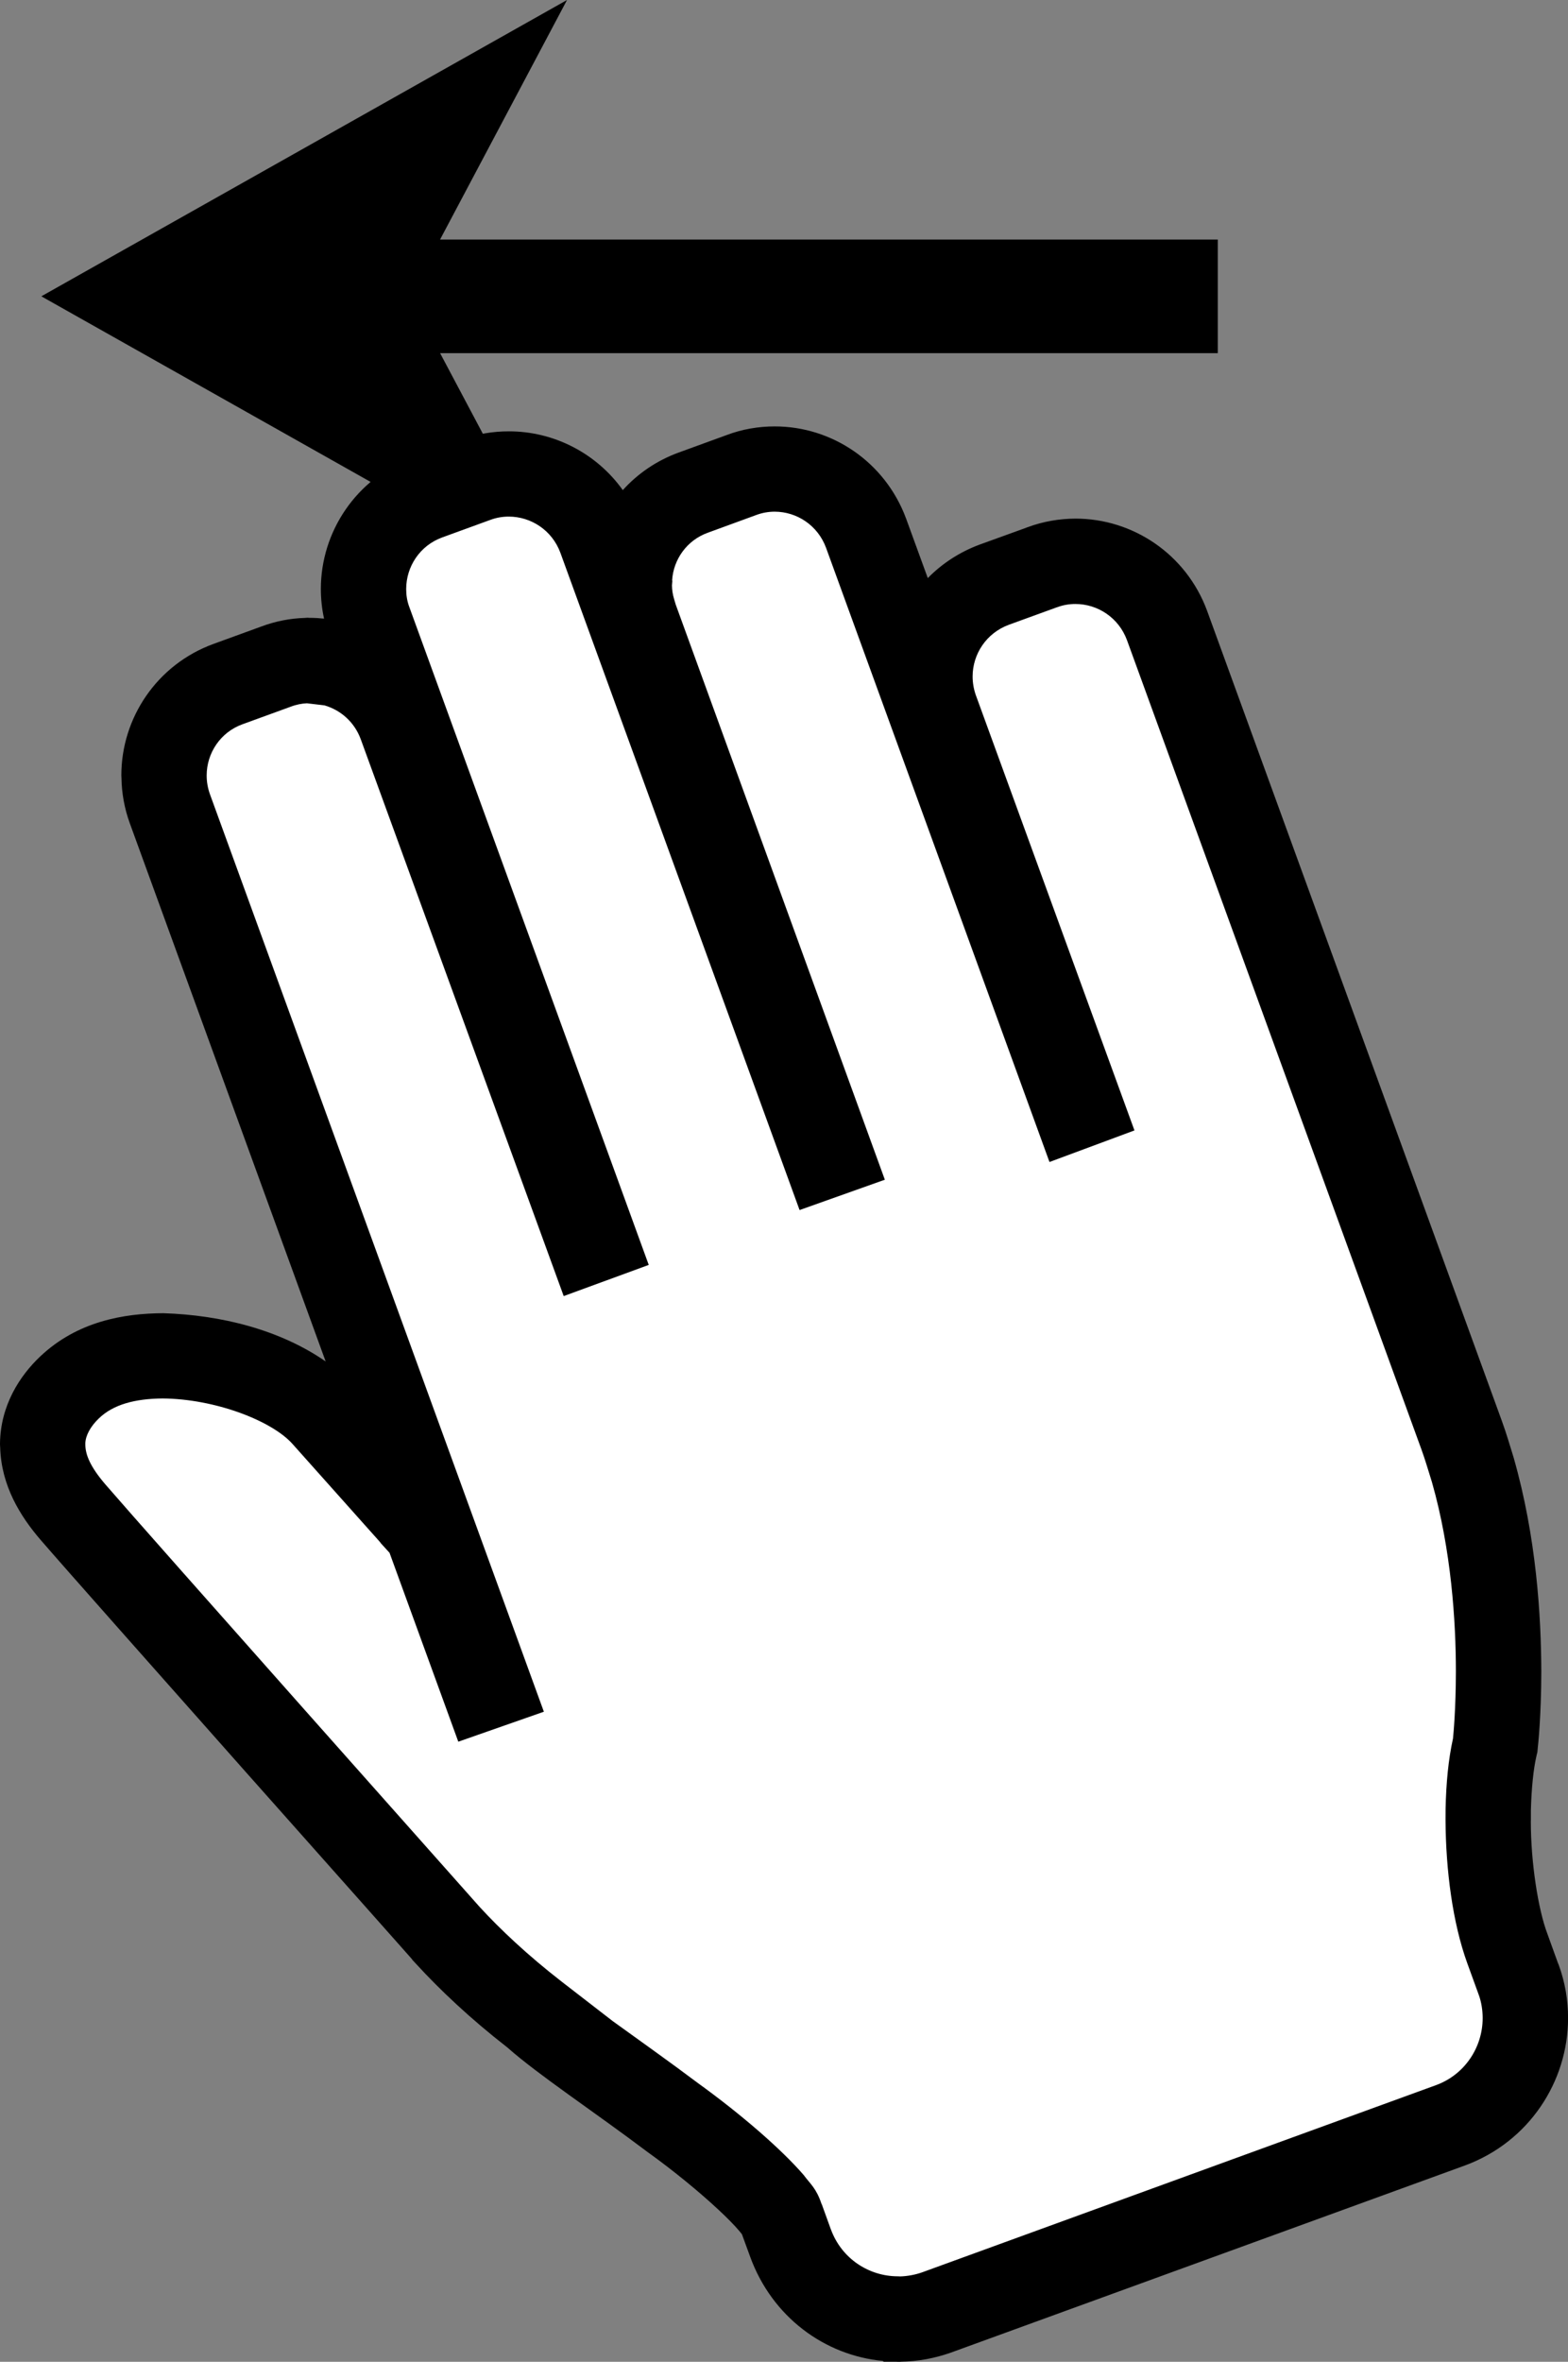 <?xml version="1.0" encoding="iso-8859-1"?>
<!-- Generator: Adobe Illustrator 18.1.1, SVG Export Plug-In . SVG Version: 6.00 Build 0)  -->
<svg version="1.1" xmlns="http://www.w3.org/2000/svg" xmlns:xlink="http://www.w3.org/1999/xlink" x="0px" y="0px"
	 viewBox="0 0 26.478 39.862" style="enable-background:new 0 0 26.478 39.862;" xml:space="preserve">
<rect x="0" y="0" width="26.478" height="39.862" fill="#808080" stroke="none"/>
<g id="Layer_6.svg">
	<path d="M7.057,7.945l0.801-0.292C7.996,7.6,8.135,7.568,8.273,7.546L7.432,5.961h13.132V4.043H7.431L9.575,0L0.698,5.001
		l5.786,3.26C6.653,8.13,6.845,8.022,7.057,7.945z"/>
	<path id="inner" fill="#FFFFFF" d="M9.039,34.011H9.038c0.427,0.387,1.398,1.033,2.327,1.731c0.92,0.661,1.791,1.474,1.835,1.705
		l0.151,0.414l0.004,0.014c0.287,0.785,1.025,1.267,1.809,1.266c0.004,0,0.007,0,0.011,0c0.214,0,0.429-0.038,0.638-0.111
		l8.683-3.16c0.778-0.286,1.262-1.023,1.262-1.809c0-0.217-0.037-0.438-0.114-0.652l-0.005-0.014l-0.186-0.512
		c-0.201-0.546-0.324-1.406-0.321-2.189c0-0.057,0-0.109,0.001-0.155c0.008-0.402,0.045-0.773,0.11-1.057l0.007-0.029l0.003-0.027
		c0.001-0.014,0.053-0.489,0.055-1.213c-0.001-0.89-0.079-2.156-0.438-3.413c-0.059-0.185-0.112-0.374-0.186-0.58
		c-0.78-2.145-4.974-13.666-4.974-13.666c-0.246-0.666-0.874-1.081-1.546-1.081c-0.184,0-0.376,0.03-0.562,0.101v0L16.79,9.868
		c-0.67,0.246-1.085,0.876-1.085,1.549c0,0.184,0.031,0.373,0.096,0.557l2.435,6.68l-0.085,0.031l-3.528-9.686
		c-0.246-0.667-0.872-1.082-1.543-1.082c-0.185,0-0.378,0.031-0.566,0.102L11.71,8.313c-0.668,0.242-1.083,0.872-1.082,1.543
		c-0.001,0.153,0.021,0.309,0.067,0.463v0.018l3.324,9.139l-0.084,0.03L10.138,9.08C9.891,8.414,9.264,8,8.592,8
		C8.408,8,8.216,8.029,8.03,8.1L7.221,8.394C6.553,8.639,6.139,9.27,6.139,9.942c0,0.184,0.03,0.373,0.098,0.557l3.796,10.423
		l-0.084,0.031l-3.179-8.719c-0.244-0.667-0.871-1.085-1.545-1.083c-0.185-0.001-0.377,0.031-0.565,0.102l-0.807,0.294
		c-0.668,0.242-1.083,0.872-1.082,1.545c0,0.185,0.031,0.376,0.099,0.562l5.388,14.8l-0.086,0.03l-0.966-2.651l-0.061-0.068
		c0-0.001-1.411-1.586-1.69-1.895c-0.573-0.595-1.655-0.962-2.712-0.984c-0.557,0.003-1.131,0.119-1.564,0.529
		c-0.256,0.241-0.46,0.579-0.457,0.97c0.003,0.415,0.204,0.783,0.513,1.14c0.744,0.863,6.326,7.136,6.327,7.139
		C7.937,33.073,8.437,33.545,9.039,34.011z M17.767,10.024L17.767,10.024L17.767,10.024L17.767,10.024z"/>
	<path d="M15.132,39.86h-0.208l-0.018-0.013c-0.978-0.093-1.867-0.738-2.239-1.759l0,0l0.008,0.021l-0.146-0.399
		c-0.011-0.015-0.029-0.038-0.052-0.064l0,0c-0.075-0.089-0.201-0.218-0.357-0.362l0,0c-0.313-0.291-0.742-0.645-1.188-0.965l0,0
		c-0.908-0.684-1.847-1.303-2.364-1.762l0,0c-0.624-0.485-1.14-0.973-1.538-1.407l0,0l-0.068-0.073L6.96,33.07h0l0,0
		c-0.041-0.046-0.101-0.114-0.178-0.201l0,0c-0.154-0.173-0.376-0.422-0.642-0.723l0,0c-0.535-0.602-1.256-1.413-2.001-2.251l0,0
		c-1.49-1.68-3.067-3.457-3.449-3.9l0,0c-0.353-0.408-0.668-0.924-0.687-1.563l0,0C0,24.396,0,24.37,0,24.364l0,0h0
		c0.008-0.645,0.334-1.145,0.682-1.473l0,0c0.627-0.591,1.413-0.724,2.074-0.727l0,0c0.987,0.031,1.974,0.282,2.743,0.814l0,0
		l-3.306-9.08c-0.093-0.254-0.138-0.514-0.142-0.766l0,0c-0.001-0.016-0.002-0.031-0.002-0.045l0,0c0,0,0.001-0.001,0-0.001l0,0
		c0-0.967,0.599-1.869,1.556-2.218l0,0l0.797-0.29c0.247-0.094,0.501-0.142,0.748-0.149l0,0c0.032-0.004,0.058-0.004,0.075-0.001
		l0,0c0.003,0,0.007,0,0.011,0l0,0c0.079,0,0.158,0.005,0.236,0.013l0,0c-0.037-0.169-0.054-0.337-0.054-0.5l0,0
		C5.418,8.974,6.015,8.071,6.975,7.718l0,0l0.799-0.291C8.051,7.322,8.33,7.28,8.592,7.28l0,0c0.76-0.001,1.48,0.369,1.925,0.992
		l0,0c0.25-0.277,0.571-0.499,0.946-0.635l0,0l0.799-0.291c0.275-0.105,0.554-0.149,0.819-0.149l0,0
		c0.968-0.001,1.866,0.599,2.22,1.556l0,0l0.366,1.004c0.239-0.244,0.535-0.439,0.877-0.566l0,0l0.755-0.273l0.045-0.017
		c0.278-0.104,0.557-0.147,0.818-0.148l0,0c0.968,0,1.868,0.599,2.221,1.554l0,0c0,0,4.195,11.521,4.975,13.667l0,0
		c0.086,0.235,0.143,0.439,0.202,0.627l0,0c0.387,1.354,0.464,2.679,0.467,3.612l0,0c-0.001,0.756-0.056,1.263-0.059,1.28l0,0
		l-0.007,0.078l-0.012,0.049l-0.005,0.023c-0.049,0.209-0.084,0.546-0.093,0.917l0,0c0,0.031,0,0.076,0,0.133l0,0v0.029
		l-0.001,0.019l0,0c0,0.692,0.124,1.489,0.279,1.895l0,0l0.178,0.493l0.014,0.033c0.108,0.295,0.158,0.599,0.158,0.898l0,0
		c0,1.078-0.664,2.089-1.735,2.486l0,0l-8.69,3.162c-0.27,0.095-0.554,0.148-0.841,0.152l0,0c-0.009,0.002-0.021,0.003-0.035,0.003
		l0,0C15.164,39.862,15.149,39.861,15.132,39.86L15.132,39.86z M15.201,38.421c0.121-0.004,0.246-0.026,0.365-0.067l0,0l8.682-3.161
		c0.487-0.177,0.789-0.64,0.789-1.132l0,0c0-0.136-0.023-0.274-0.064-0.387l0,0l-0.012-0.033l-0.185-0.509
		c-0.244-0.674-0.362-1.56-0.366-2.413l0,0c0.001,0,0-0.005,0-0.025l0,0h0c0-0.057,0-0.114,0.001-0.17l0,0
		c0.009-0.426,0.046-0.825,0.125-1.182l0,0c0.007-0.069,0.048-0.495,0.049-1.128l0,0c0-0.848-0.078-2.055-0.404-3.197l0,0
		c-0.063-0.2-0.113-0.376-0.177-0.551l0,0c-0.78-2.144-4.97-13.651-4.973-13.661l0,0c-0.14-0.38-0.495-0.611-0.871-0.611l0,0
		c-0.106,0-0.211,0.018-0.308,0.055l0,0l0-0.001l-0.814,0.296c-0.383,0.14-0.614,0.497-0.614,0.874l0,0
		c0,0.102,0.018,0.211,0.053,0.311l0,0l2.68,7.35l-1.435,0.533L13.95,9.248c-0.14-0.382-0.494-0.611-0.868-0.612l0,0
		c-0.104,0-0.211,0.018-0.319,0.059l0,0l-0.807,0.295c-0.357,0.127-0.583,0.451-0.606,0.801l0,0l0.003,0.015L11.347,9.88
		c0.001,0.076,0.012,0.153,0.037,0.234l0,0l0.027,0.091l3.531,9.706l-1.44,0.512L9.463,9.33c-0.14-0.38-0.494-0.61-0.871-0.611l0,0
		c-0.108,0-0.212,0.018-0.316,0.057l0,0L7.469,9.07c-0.378,0.137-0.61,0.492-0.61,0.872l0,0c0,0.105,0.016,0.208,0.055,0.309l0,0
		l4.041,11.098l-1.436,0.526L6.093,12.48c-0.106-0.292-0.34-0.496-0.614-0.575l0,0l-0.297-0.035
		c-0.086,0.004-0.178,0.021-0.277,0.059l0,0l-0.808,0.294c-0.376,0.135-0.607,0.489-0.607,0.864l0,0v0.001v0.003
		c0,0.103,0.018,0.211,0.056,0.316l0,0L9.184,28.89l-1.445,0.506l-1.161-3.188L6.425,26.04v-0.004
		c-0.014-0.015-0.028-0.031-0.042-0.048l0,0c-0.138-0.152-0.321-0.361-0.516-0.578l0,0c-0.387-0.433-0.81-0.908-0.931-1.043l0,0
		c-0.353-0.391-1.305-0.757-2.19-0.764l0,0c-0.469,0.004-0.833,0.102-1.075,0.335l0,0c-0.148,0.141-0.227,0.297-0.23,0.421l0,0
		v0.003c0,0.006,0,0.01,0,0.014l0,0c0,0.001,0,0.002,0,0.003l0,0c0,0.171,0.082,0.376,0.339,0.675l0,0
		c0.72,0.835,6.094,6.876,6.317,7.128l0,0c0.347,0.379,0.817,0.821,1.383,1.26l0,0L9.048,34l0.432-0.558l0.867,0.67
		c0.424,0.307,0.941,0.672,1.439,1.046l0,0c0.732,0.529,1.405,1.112,1.784,1.55l0,0c0.113,0.153,0.214,0.222,0.304,0.493l0,0
		l0.002-0.001l0.162,0.448l-0.007-0.021c0.18,0.493,0.64,0.791,1.128,0.792l0,0l0,0c0.002,0,0.003,0,0.005,0l0,0
		C15.176,38.42,15.188,38.42,15.201,38.421L15.201,38.421z M9.04,34.009v-0.718V34.009L9.04,34.009z"/>
</g>
<g id="Layer_1">
</g>
</svg>
